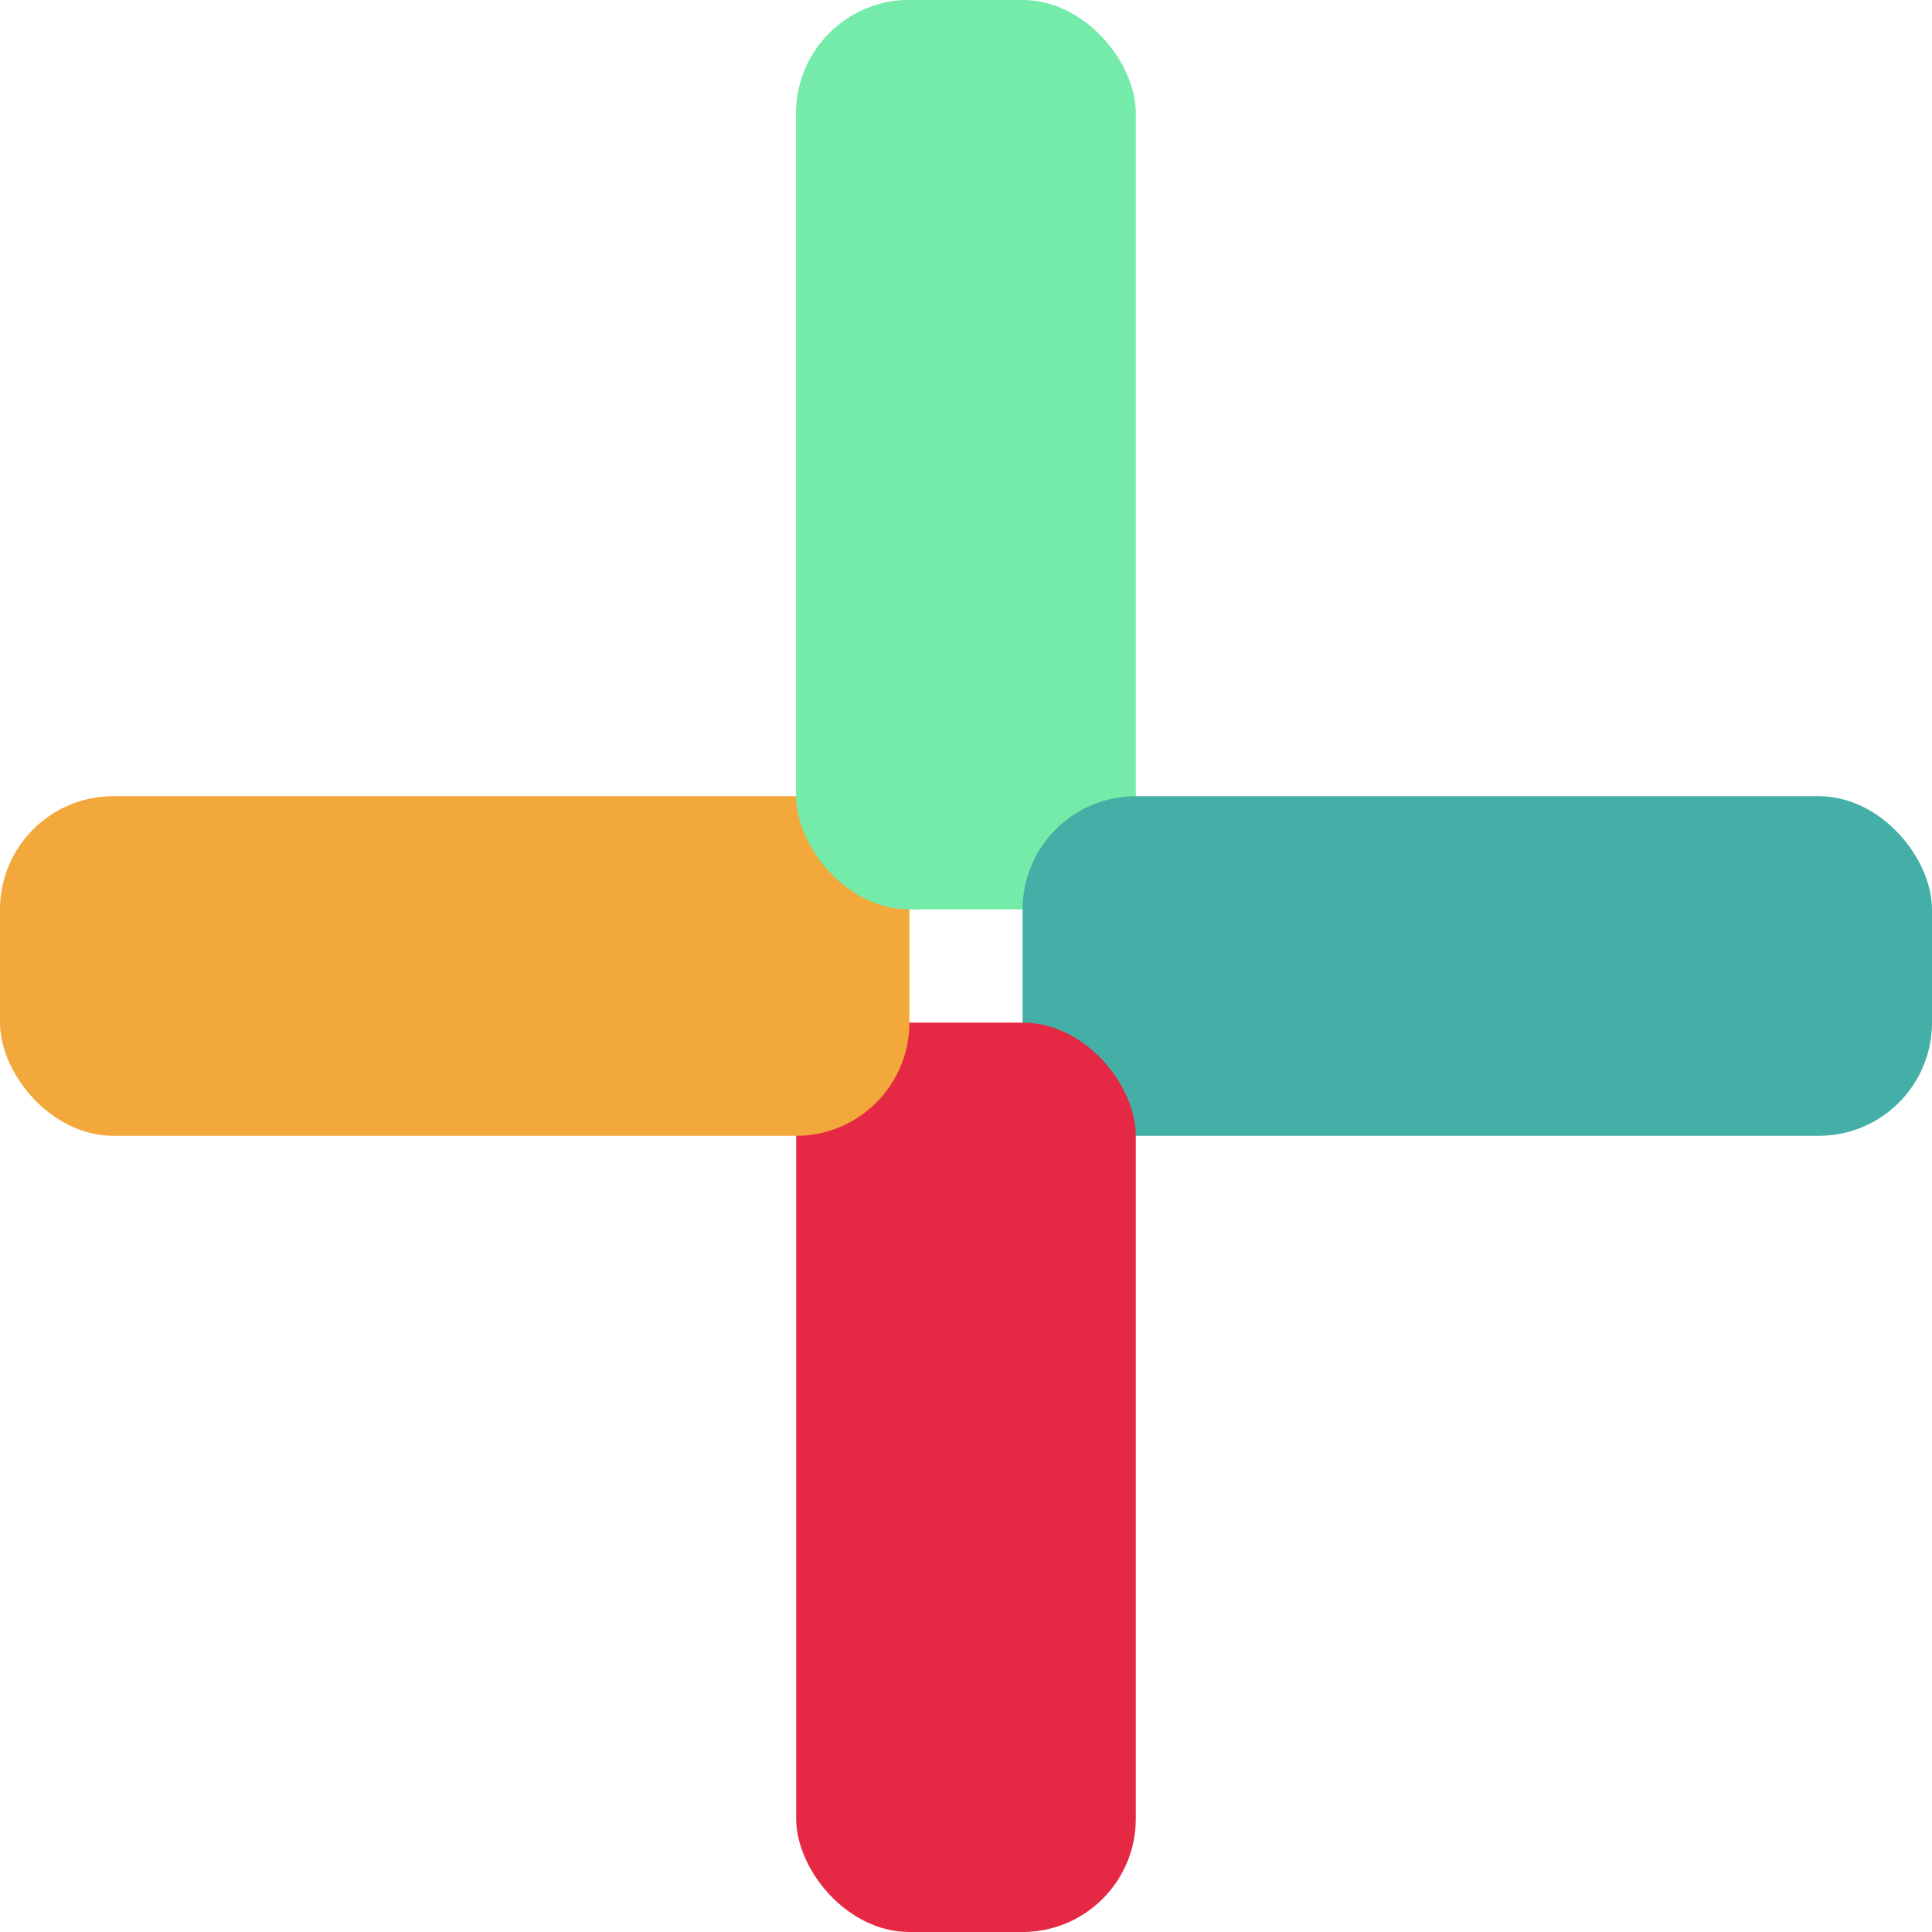 <svg width="512" height="512" viewBox="0 0 512 512"
     xmlns="http://www.w3.org/2000/svg">
  <rect x="211" y="0" width="90" height="241" rx="30" ry="30" fill="#74EBA9" />
  <rect x="271" y="211" width="241" height="90" rx="30" ry="30" fill="#43AFA6" />
  <rect x="211" y="271" width="90" height="241" rx="30" ry="30" fill="#E52944" />
  <rect x="0" y="211" width="241" height="90" rx="30" ry="30" fill="#F3A83B" />
  <rect x="211" y="0" width="60" height="241" rx="30" ry="30" fill="#74EBA9" />
</svg>
